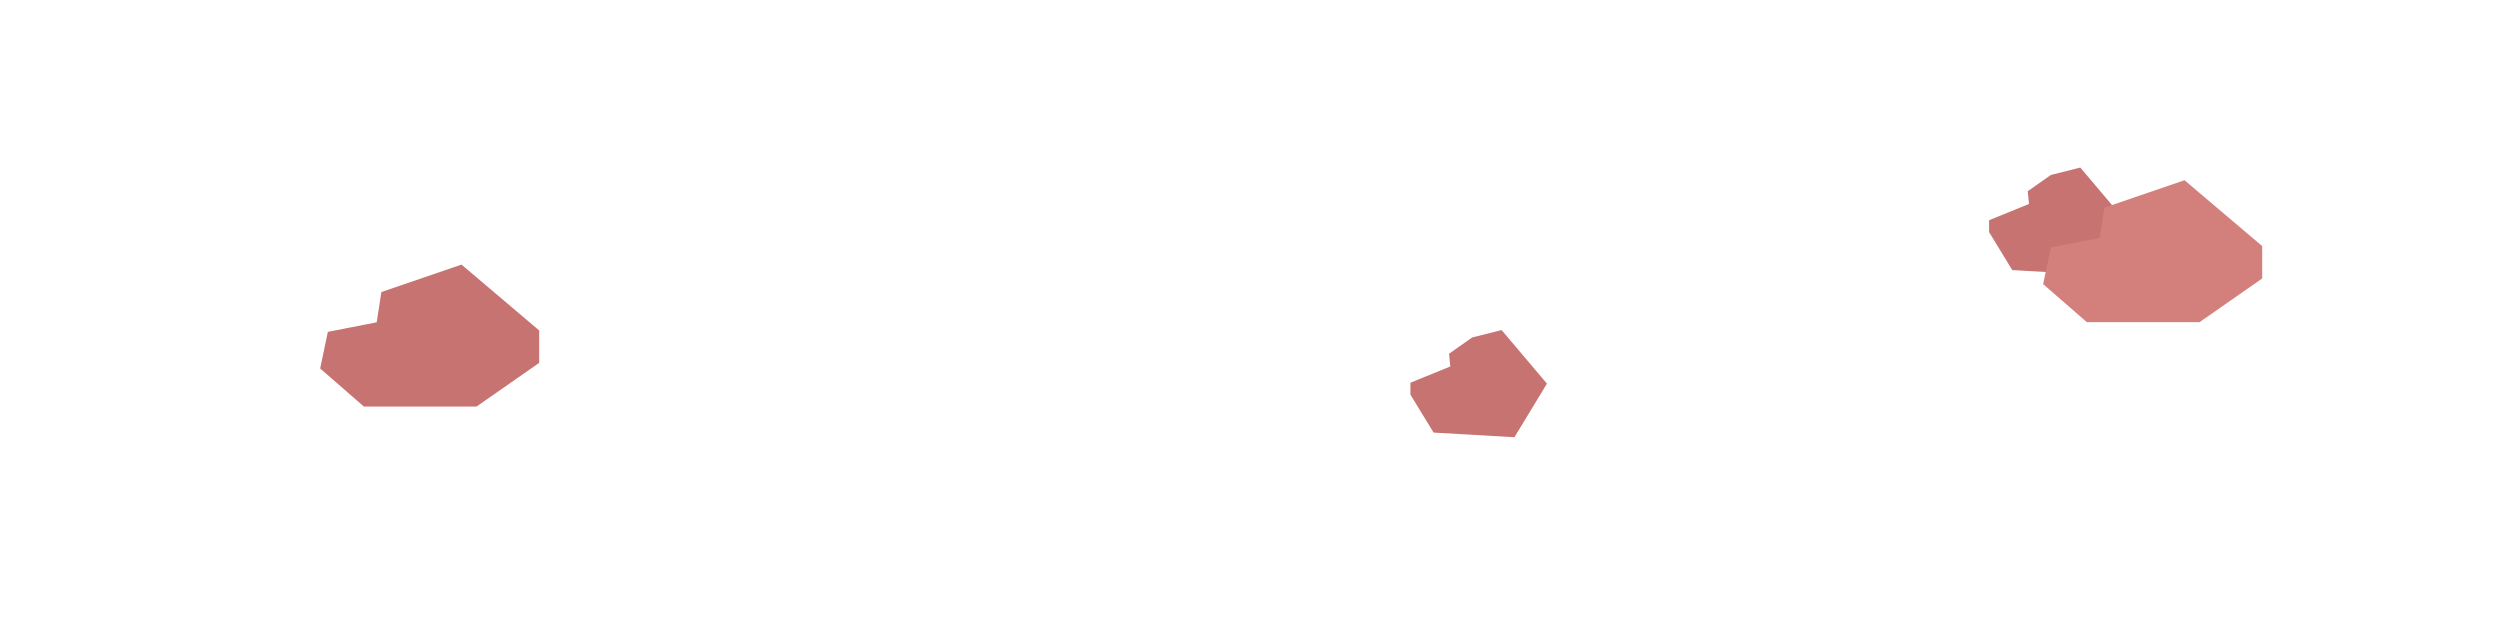 <?xml version="1.0" encoding="utf-8"?>
<!-- Generator: Adobe Illustrator 16.0.4, SVG Export Plug-In . SVG Version: 6.00 Build 0)  -->
<!DOCTYPE svg PUBLIC "-//W3C//DTD SVG 1.1//EN" "http://www.w3.org/Graphics/SVG/1.1/DTD/svg11.dtd">
<svg version="1.1" id="Capa_1" xmlns="http://www.w3.org/2000/svg" xmlns:xlink="http://www.w3.org/1999/xlink" x="0px" y="0px"
	 width="800px" height="200px" viewBox="20.945 0 800 200" enable-background="new 20.945 0 800 200" xml:space="preserve">
<polygon fill="#C77371" points="137.36,130.08 173.459,130.08 193.485,116.114 193.485,105.75 168.628,84.67 142.982,93.453 
	141.495,103.131 125.854,106.201 123.395,117.916 "/>
<polygon fill="#C77371" points="472.277,122.474 472.277,126.275 479.689,138.424 505.556,139.912 515.968,122.764 501.458,105.617 
	492.041,107.987 484.644,113.186 485.042,117.269 "/>
<polygon fill="#C77371" points="657.455,70.474 657.455,74.275 664.867,86.424 690.734,87.911 701.144,70.764 686.636,53.617 
	677.218,55.987 669.82,61.186 670.22,65.269 "/>
<polygon fill="#D3807C" points="688.72,103.08 724.82,103.08 744.845,89.114 744.845,78.75 719.988,57.67 694.341,66.454 
	692.857,76.131 677.214,79.201 674.755,90.916 "/>
</svg>
